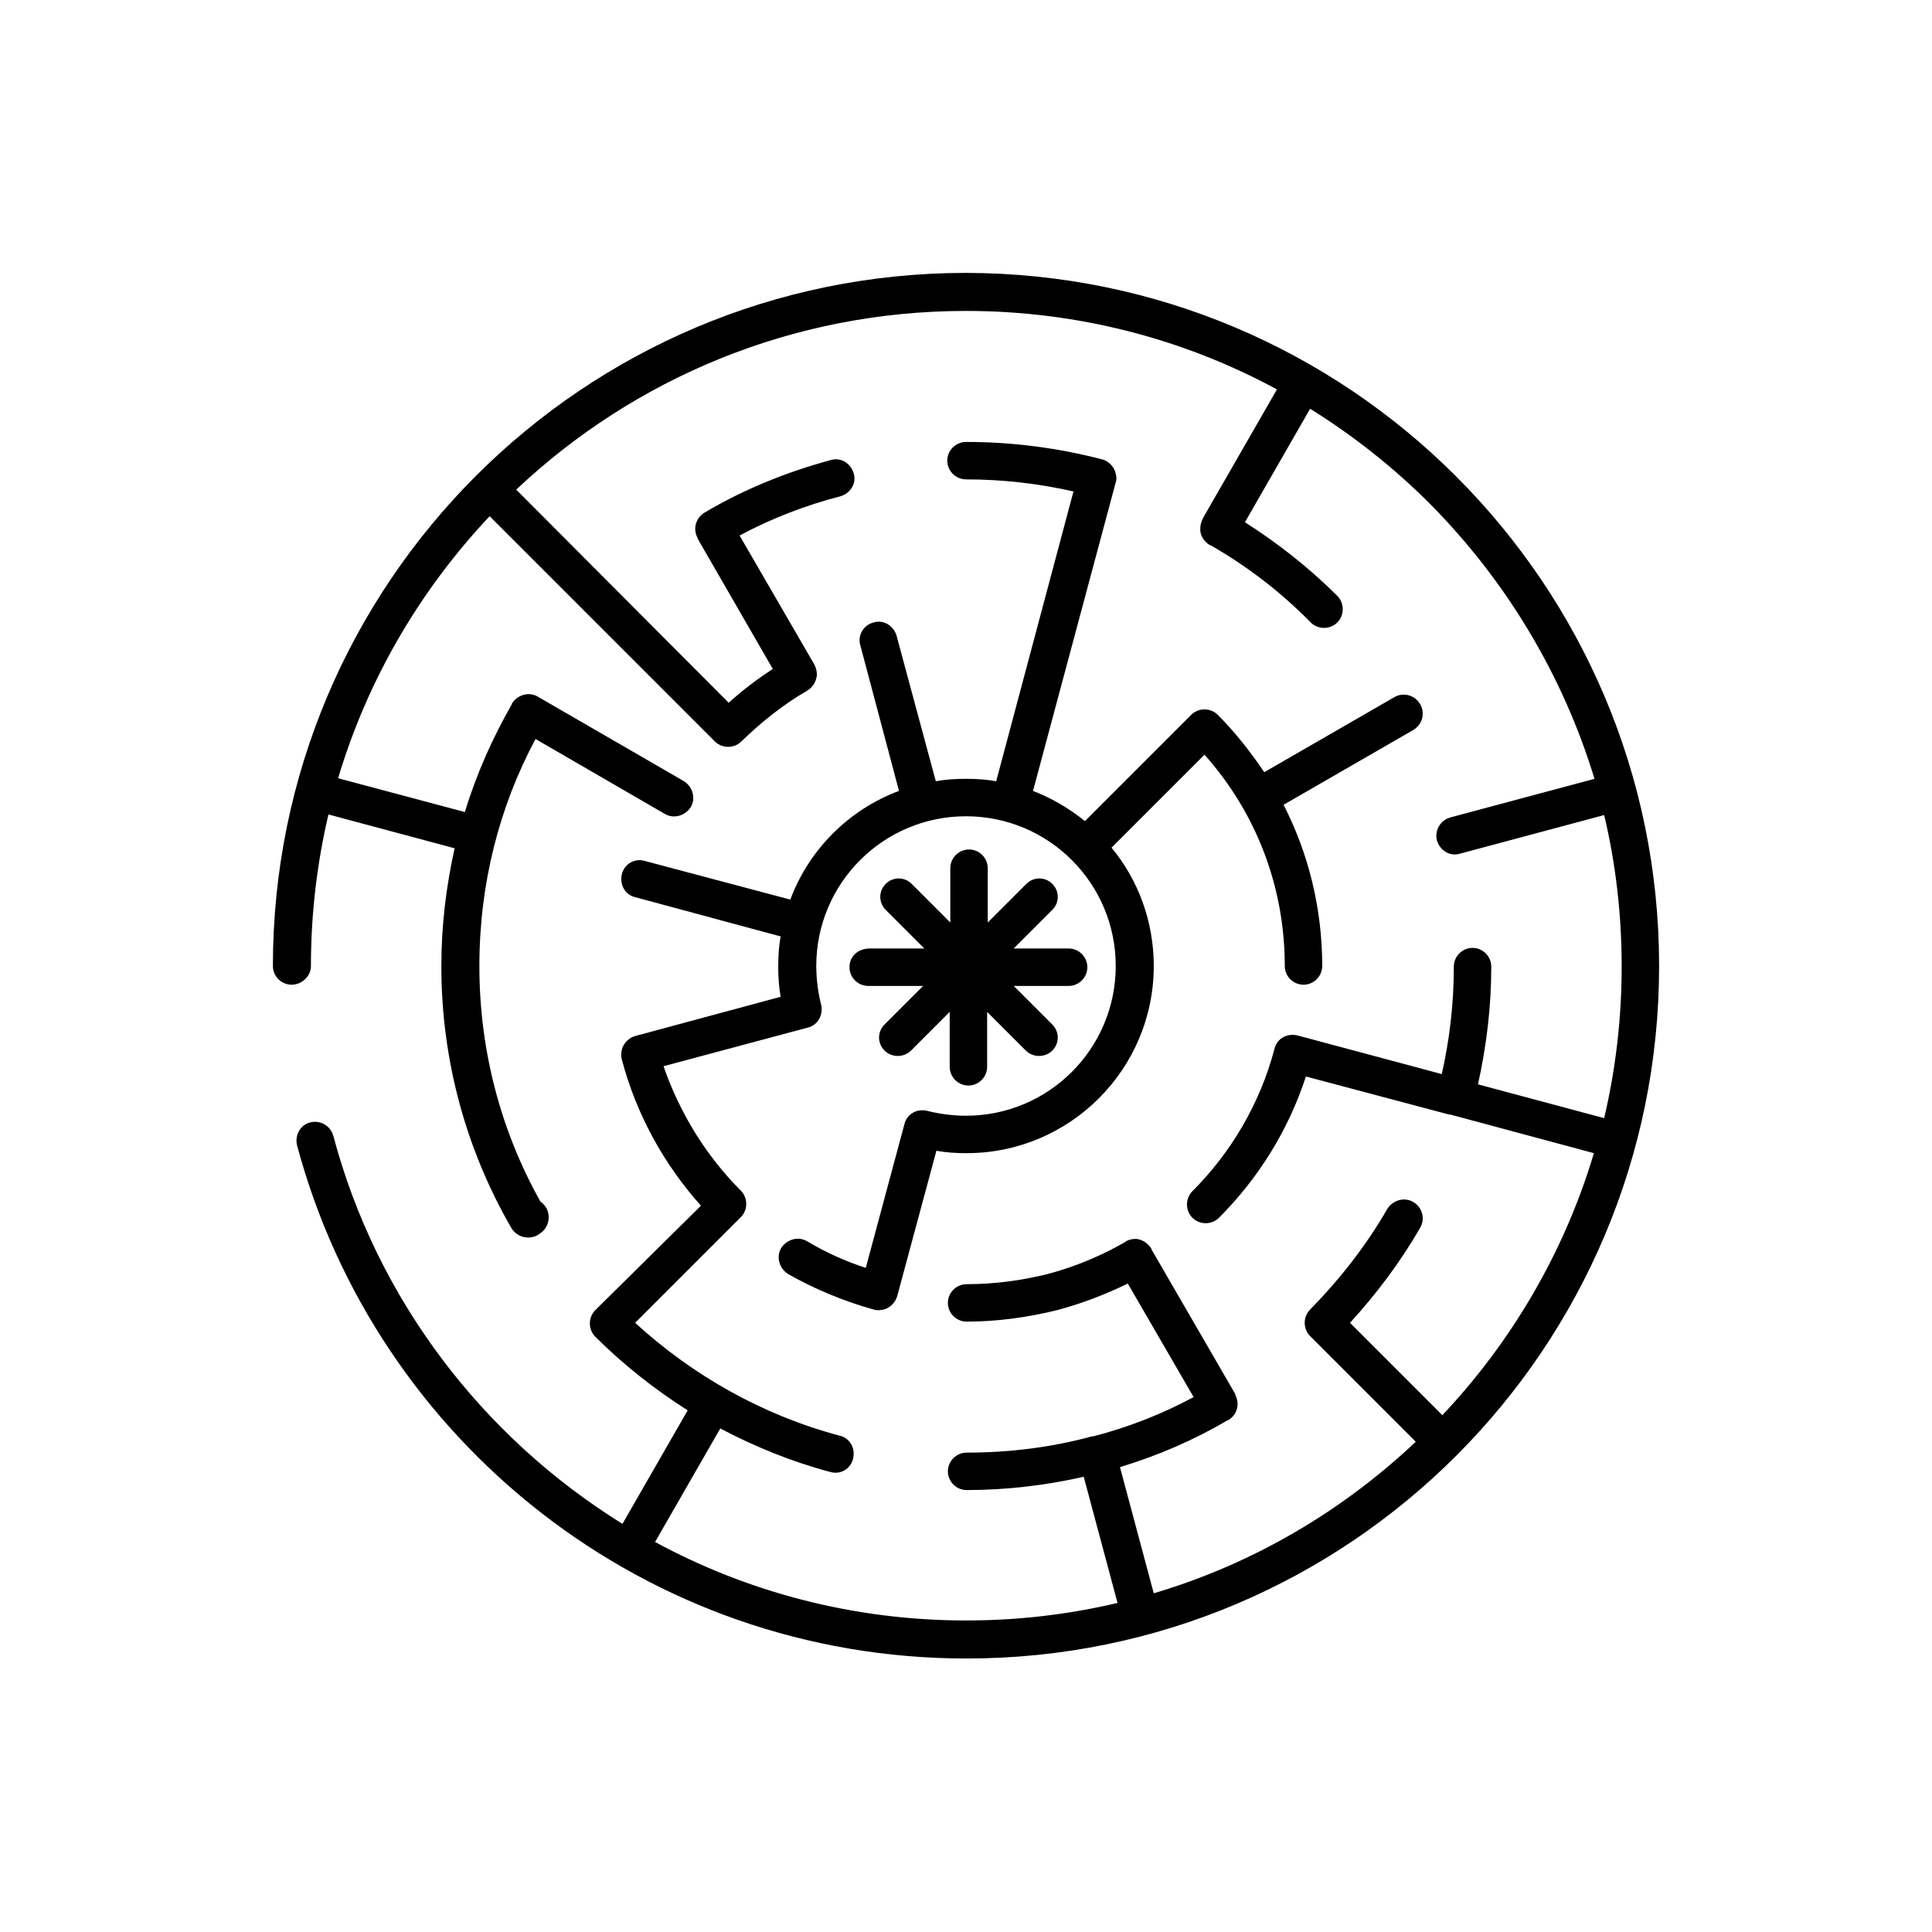 <?xml version="1.0" encoding="utf-8"?>
<!-- Generator: Adobe Illustrator 21.1.0, SVG Export Plug-In . SVG Version: 6.00 Build 0)  -->
<!DOCTYPE svg PUBLIC "-//W3C//DTD SVG 1.1//EN" "http://www.w3.org/Graphics/SVG/1.1/DTD/svg11.dtd">
<svg version="1.1" id="Layer_1" xmlns="http://www.w3.org/2000/svg" xmlns:xlink="http://www.w3.org/1999/xlink" x="0px" y="0px"
	 viewBox="0 0 32 32" style="enable-background:new 0 0 32 32;" xml:space="preserve">
<path d="M16,4.52C9.66,4.52,4.52,9.66,4.52,16c0,0.17,0.14,0.31,0.31,0.31S5.15,16.17,5.15,16c0-0.86,0.1-1.7,0.29-2.51l2.09,0.56
	C7.39,14.68,7.31,15.33,7.31,16c0,1.58,0.42,3.06,1.16,4.34c0,0,0,0,0,0c0.09,0.15,0.28,0.2,0.43,0.12l0.03-0.02
	c0.15-0.09,0.2-0.28,0.12-0.43c-0.03-0.05-0.06-0.08-0.1-0.11C8.3,18.74,7.94,17.41,7.94,16c0-1.36,0.33-2.64,0.93-3.76l2.14,1.24
	c0.15,0.09,0.34,0.03,0.43-0.11c0.09-0.15,0.03-0.34-0.11-0.43l-2.42-1.4c-0.15-0.09-0.34-0.03-0.43,0.11c0,0,0,0.01,0,0.01
	c-0.32,0.56-0.59,1.16-0.78,1.79l-2.1-0.56c0.49-1.64,1.36-3.12,2.51-4.34l3.72,3.72c0,0,0,0.01,0.01,0.01
	c0.12,0.12,0.32,0.12,0.44,0c0.33-0.32,0.69-0.61,1.09-0.84c0.1-0.06,0.15-0.16,0.16-0.26c0-0.06-0.01-0.11-0.04-0.17l-1.24-2.14
	c0.52-0.28,1.09-0.5,1.67-0.65c0.17-0.05,0.27-0.22,0.22-0.38c-0.05-0.17-0.22-0.27-0.38-0.22c-0.74,0.2-1.45,0.49-2.09,0.87
	c-0.15,0.09-0.2,0.28-0.11,0.43c0,0,0,0.01,0,0.01l1.24,2.15c-0.26,0.17-0.5,0.35-0.73,0.56L8.55,8.11C10.5,6.27,13.12,5.15,16,5.15
	c1.86,0,3.62,0.47,5.15,1.3l-1.23,2.14c0,0,0,0.01,0,0.01c-0.03,0.05-0.04,0.11-0.04,0.17c0,0.1,0.06,0.2,0.16,0.26c0,0,0,0,0.01,0
	c0.61,0.35,1.17,0.78,1.66,1.28c0.12,0.12,0.32,0.12,0.44,0c0.12-0.12,0.12-0.32,0-0.44c-0.46-0.46-0.98-0.87-1.53-1.22l1.08-1.88
	c0.72,0.45,1.38,0.97,1.98,1.57c1.25,1.26,2.2,2.82,2.73,4.56l-2.39,0.64c-0.17,0.05-0.26,0.22-0.22,0.38
	c0.05,0.17,0.22,0.27,0.38,0.22l2.39-0.64c0.19,0.8,0.29,1.64,0.29,2.51c0,0.86-0.1,1.7-0.29,2.51l-2.09-0.56
	c0.14-0.63,0.22-1.28,0.22-1.95c0-0.17-0.14-0.31-0.31-0.31s-0.31,0.14-0.31,0.31c0,0.61-0.07,1.21-0.2,1.78l-2.39-0.64
	c-0.17-0.04-0.34,0.05-0.38,0.22c-0.24,0.91-0.72,1.72-1.36,2.36c-0.12,0.12-0.12,0.32,0,0.44c0.12,0.12,0.32,0.12,0.44,0
	c0.65-0.65,1.15-1.45,1.44-2.34L24,18.46c0,0,0.01,0,0.01,0c0,0,0.01,0,0.01,0l2.38,0.64c-0.49,1.64-1.36,3.12-2.51,4.34l-1.53-1.53
	c0.44-0.48,0.83-1,1.16-1.57c0.09-0.15,0.04-0.34-0.11-0.43c-0.15-0.09-0.34-0.03-0.43,0.11c-0.35,0.61-0.79,1.17-1.28,1.67
	c-0.12,0.12-0.12,0.32,0,0.44l1.75,1.75c-1.22,1.15-2.69,2.02-4.34,2.51l-0.56-2.09c0.63-0.19,1.23-0.45,1.79-0.78c0,0,0,0,0.01,0
	c0.03-0.02,0.05-0.04,0.07-0.06c0,0,0,0,0,0c0,0,0,0,0,0c0.09-0.1,0.1-0.24,0.04-0.36c0,0,0-0.01,0-0.01l-1.39-2.4
	c0,0,0-0.01,0-0.01c-0.06-0.09-0.15-0.15-0.25-0.16c-0.06,0-0.12,0.01-0.17,0.04c0,0-0.01,0-0.01,0.01
	c-0.4,0.23-0.83,0.41-1.28,0.53c-0.44,0.11-0.89,0.17-1.35,0.17c-0.17,0-0.31,0.14-0.31,0.31s0.14,0.31,0.31,0.31
	c0.51,0,1.01-0.07,1.5-0.19c0.41-0.11,0.8-0.26,1.17-0.44l1.09,1.88c-0.52,0.28-1.08,0.5-1.66,0.65c0,0,0,0-0.01,0c0,0,0,0-0.01,0
	c-0.66,0.18-1.36,0.27-2.08,0.27c-0.17,0-0.31,0.14-0.31,0.31s0.14,0.31,0.31,0.31c0.67,0,1.32-0.08,1.94-0.22l0.56,2.09
	c-0.81,0.19-1.64,0.29-2.51,0.29c-1.86,0-3.62-0.47-5.15-1.3l1.08-1.88c0.57,0.3,1.18,0.55,1.82,0.72c0.17,0.05,0.34-0.05,0.38-0.22
	c0.04-0.17-0.05-0.34-0.22-0.38c-1.28-0.34-2.44-1-3.39-1.87l1.75-1.75c0.12-0.12,0.12-0.32,0-0.44c-0.57-0.57-1.01-1.28-1.28-2.06
	l2.39-0.64c0.17-0.04,0.26-0.22,0.22-0.38l0,0c0,0,0,0,0,0c0,0,0,0,0,0c-0.05-0.2-0.08-0.42-0.08-0.64c0-1.37,1.11-2.48,2.48-2.48
	c1.37,0,2.48,1.11,2.48,2.48c0,1.37-1.11,2.48-2.48,2.48c-0.22,0-0.44-0.03-0.64-0.08c-0.08-0.02-0.16-0.01-0.22,0.02
	c-0.08,0.04-0.14,0.11-0.16,0.2L14.34,21c-0.34-0.11-0.67-0.26-0.97-0.44c-0.15-0.09-0.34-0.03-0.43,0.11
	c-0.09,0.15-0.03,0.34,0.11,0.43c0.44,0.25,0.92,0.45,1.42,0.59c0.07,0.02,0.14,0.01,0.2-0.01c0.09-0.04,0.16-0.11,0.19-0.21
	l0.65-2.41c0.16,0.03,0.33,0.04,0.5,0.04c1.71,0,3.1-1.39,3.1-3.1c0-0.74-0.26-1.43-0.7-1.96l1.54-1.54
	c0.83,0.93,1.33,2.15,1.33,3.5v0c0,0.17,0.14,0.31,0.31,0.31c0.17,0,0.31-0.14,0.31-0.31v0c0-0.96-0.23-1.87-0.64-2.67l2.15-1.24
	c0.15-0.09,0.2-0.28,0.11-0.43c-0.09-0.15-0.28-0.2-0.43-0.11l-2.15,1.24c-0.23-0.34-0.48-0.66-0.77-0.95
	c-0.12-0.12-0.32-0.12-0.44,0l-1.76,1.76c-0.26-0.21-0.55-0.38-0.86-0.5l1.37-5.11c0.02-0.06,0.01-0.12-0.01-0.18
	c-0.03-0.09-0.11-0.17-0.21-0.2C17.53,7.42,16.78,7.32,16,7.32c-0.17,0-0.31,0.14-0.31,0.31S15.83,7.94,16,7.94
	c0.61,0,1.21,0.07,1.78,0.2l-1.28,4.8c-0.16-0.03-0.33-0.04-0.5-0.04c-0.17,0-0.34,0.01-0.5,0.04l-0.65-2.41
	c-0.05-0.17-0.22-0.27-0.38-0.22c-0.17,0.04-0.27,0.22-0.22,0.38l0.64,2.41c-0.83,0.31-1.49,0.97-1.8,1.8l-2.41-0.64
	c-0.17-0.05-0.34,0.05-0.38,0.22c-0.04,0.17,0.05,0.34,0.22,0.38l2.41,0.65c-0.03,0.16-0.04,0.33-0.04,0.5
	c0,0.17,0.01,0.33,0.04,0.5l-2.41,0.65c-0.1,0.03-0.17,0.1-0.21,0.19v0c-0.02,0.06-0.03,0.13-0.01,0.2c0.24,0.91,0.7,1.74,1.31,2.42
	L9.86,21.7c-0.06,0.06-0.09,0.14-0.09,0.22c0,0.08,0.03,0.16,0.09,0.22c0.46,0.46,0.98,0.87,1.53,1.22l-1.08,1.88
	c-2.32-1.44-4.07-3.72-4.79-6.43c-0.05-0.17-0.22-0.26-0.38-0.22c-0.17,0.04-0.26,0.22-0.22,0.38c1.31,4.9,5.78,8.5,11.09,8.5
	c6.34,0,11.47-5.14,11.47-11.47C27.48,9.67,22.34,4.53,16,4.52L16,4.52z M14.07,16.02c0,0.17,0.14,0.31,0.31,0.31h0.91l-0.64,0.64
	c-0.12,0.12-0.12,0.31,0,0.43c0.06,0.06,0.14,0.09,0.22,0.09s0.16-0.03,0.22-0.09l0.64-0.64v0.91c0,0.17,0.14,0.31,0.31,0.31
	s0.31-0.14,0.31-0.31v-0.91l0.64,0.64c0.06,0.06,0.14,0.09,0.22,0.09s0.16-0.03,0.22-0.09c0.12-0.12,0.12-0.31,0-0.43l-0.64-0.64
	h0.91c0.17,0,0.31-0.14,0.31-0.31c0-0.17-0.14-0.31-0.31-0.31h-0.91l0.64-0.64c0.12-0.12,0.12-0.31,0-0.43s-0.31-0.12-0.43,0
	l-0.64,0.64v-0.9c0-0.17-0.14-0.31-0.31-0.31s-0.31,0.14-0.31,0.31v0.9l-0.64-0.64c-0.12-0.12-0.31-0.12-0.43,0
	c-0.12,0.12-0.12,0.31,0,0.43l0.64,0.64h-0.9C14.2,15.71,14.07,15.85,14.07,16.02L14.07,16.02z"/>
</svg>
